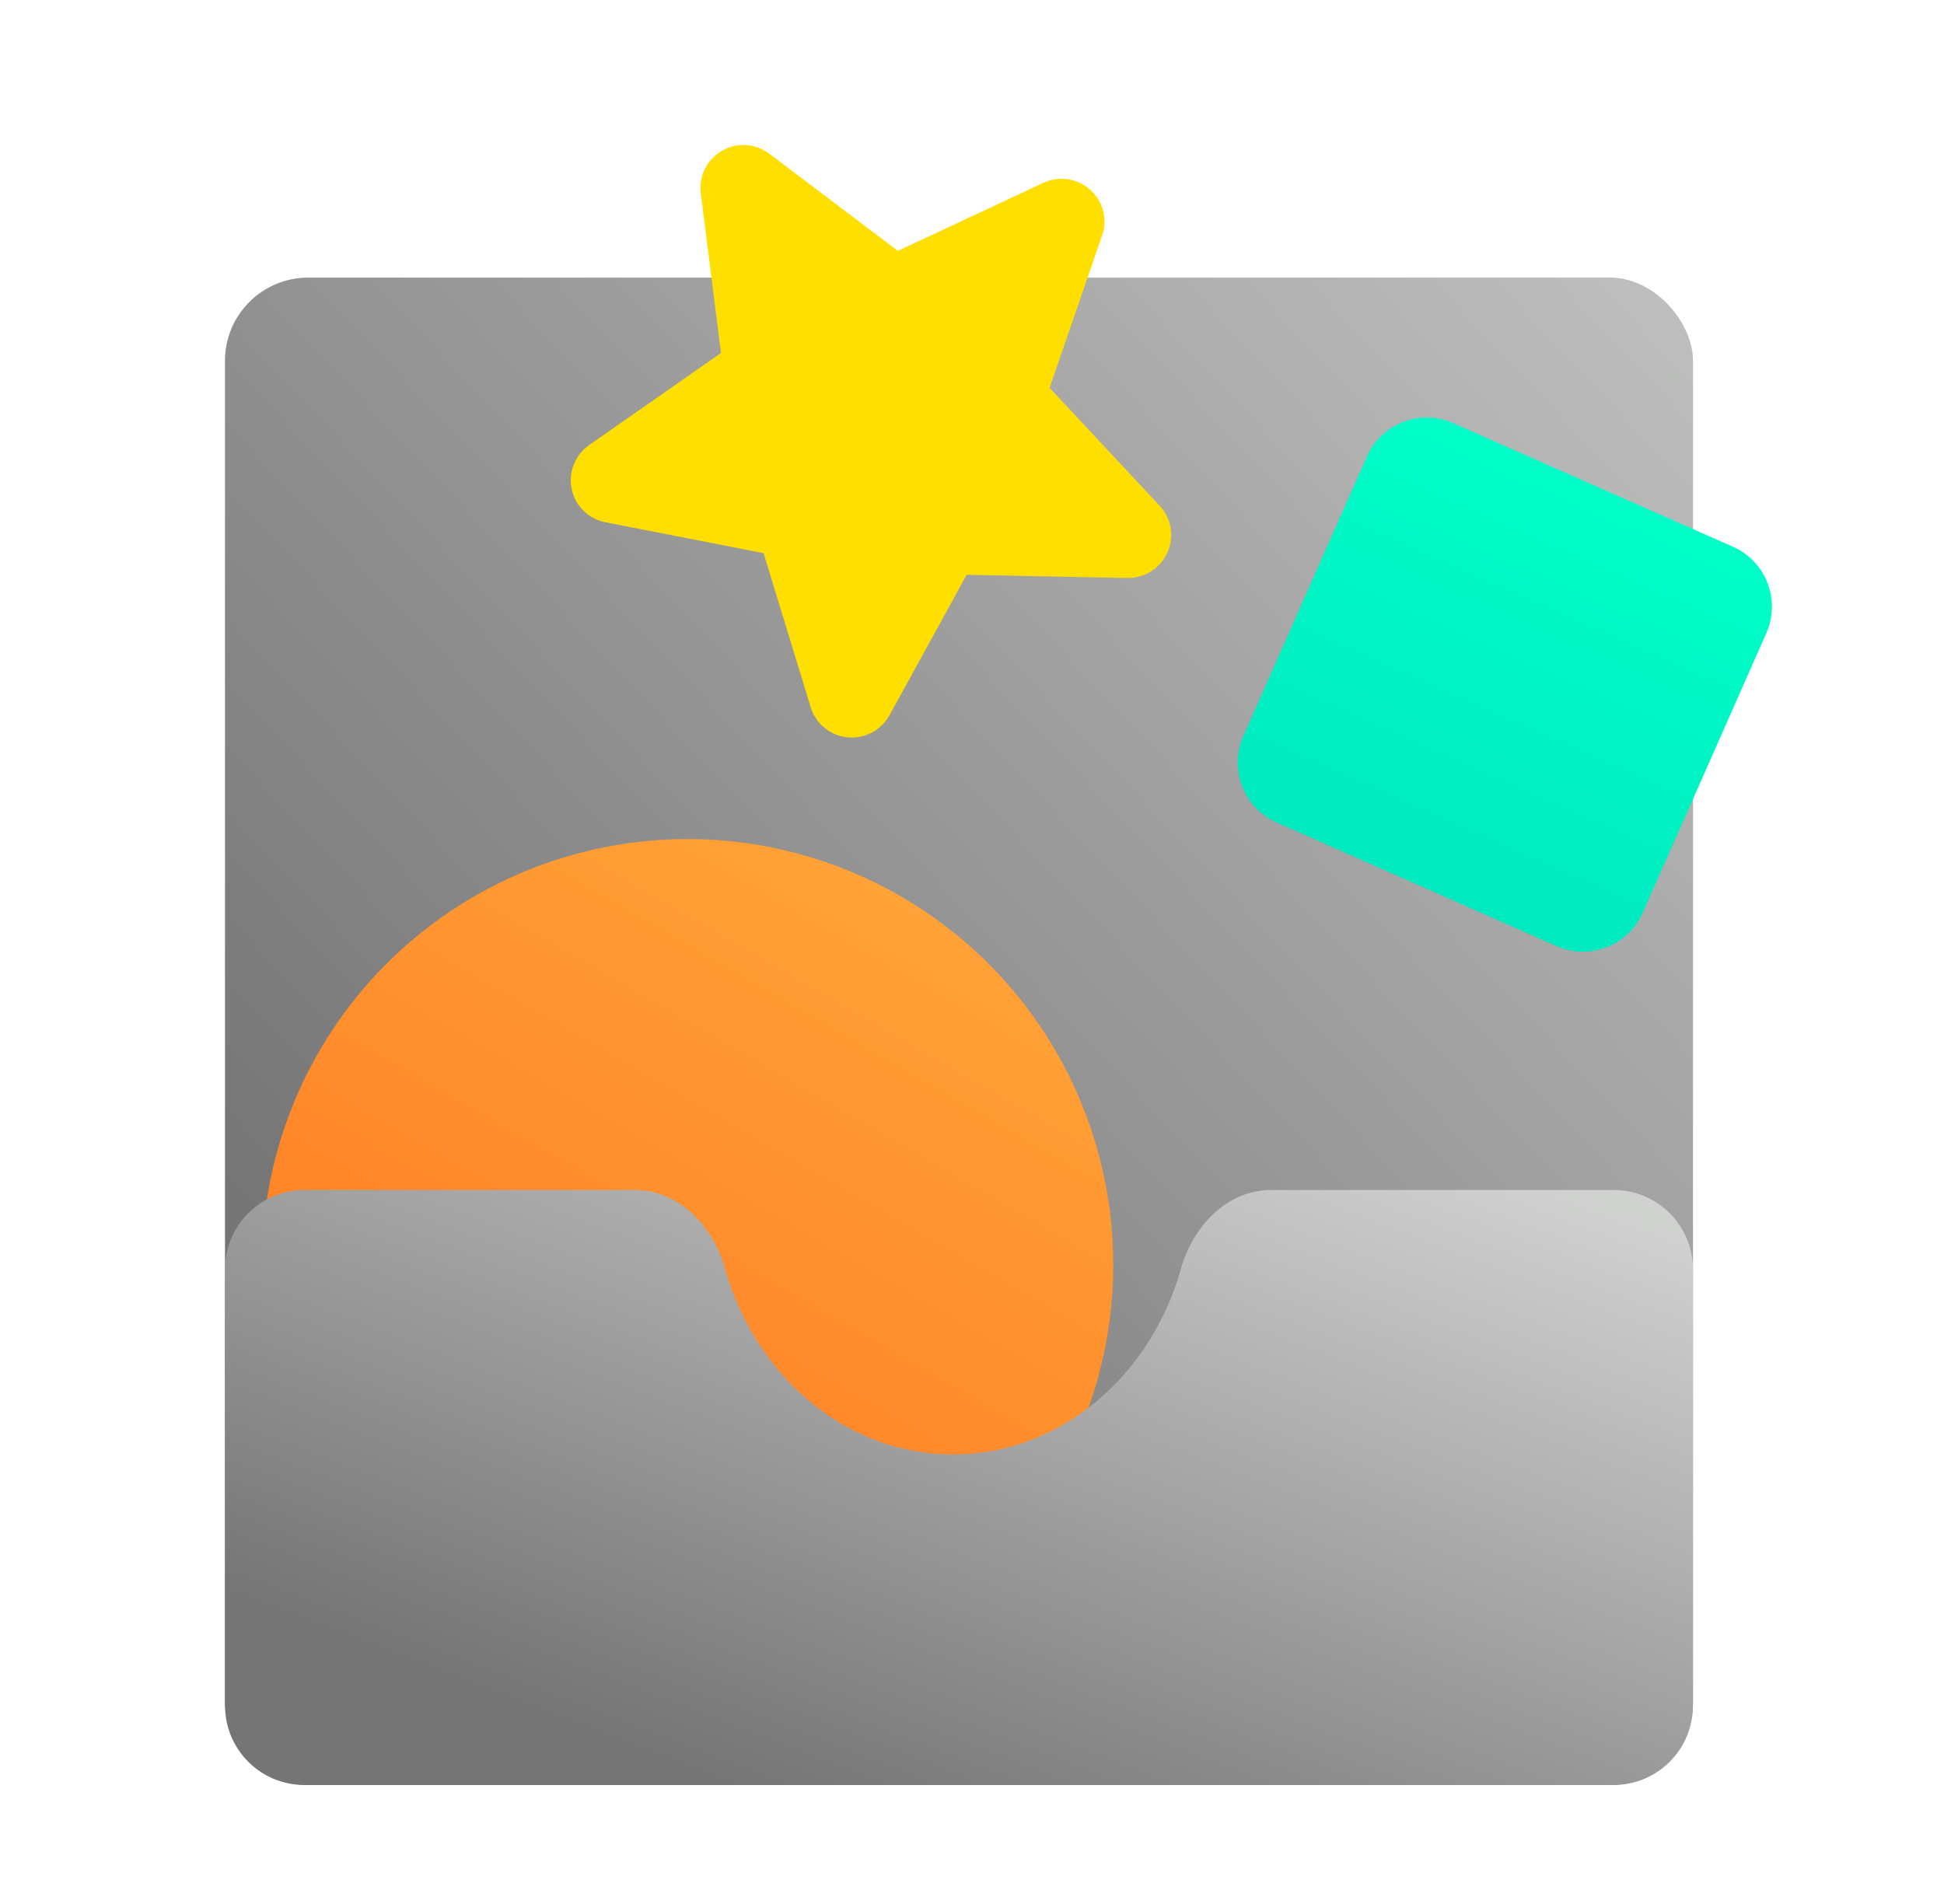 <svg width="49" height="48" viewBox="0 0 49 48" fill="none" xmlns="http://www.w3.org/2000/svg">
<g clip-path="url(#clip0_27_6400)">
<rect x="5.672" y="7" width="37" height="38" rx="2.095" fill="#D9D9D9"/>
<rect x="5.672" y="7" width="37" height="38" rx="2.095" fill="url(#paint0_linear_27_6400)"/>
<path d="M27.775 5.946L26.456 9.778L29.229 12.749C29.375 12.904 29.471 13.099 29.506 13.308C29.541 13.518 29.514 13.734 29.427 13.928C29.34 14.123 29.198 14.287 29.018 14.402C28.838 14.517 28.628 14.576 28.415 14.572L24.366 14.491L22.419 18.034C22.315 18.22 22.159 18.372 21.97 18.471C21.781 18.57 21.567 18.61 21.355 18.588C21.143 18.566 20.943 18.483 20.779 18.347C20.614 18.212 20.494 18.031 20.433 17.828L19.247 13.945L15.267 13.168C15.057 13.129 14.864 13.028 14.711 12.879C14.559 12.73 14.454 12.54 14.41 12.332C14.366 12.123 14.385 11.906 14.464 11.708C14.543 11.51 14.678 11.339 14.854 11.217L18.172 8.9L17.664 4.874C17.637 4.663 17.674 4.448 17.768 4.257C17.863 4.066 18.013 3.908 18.198 3.801C18.382 3.694 18.595 3.644 18.807 3.658C19.02 3.671 19.224 3.747 19.393 3.876L22.631 6.325L26.295 4.611C26.489 4.52 26.704 4.488 26.915 4.519C27.127 4.55 27.324 4.642 27.482 4.785C27.64 4.927 27.753 5.113 27.806 5.319C27.858 5.526 27.849 5.743 27.778 5.944L27.775 5.946Z" fill="#FFDF00"/>
<path d="M43.679 13.783L36.631 10.668C36.231 10.491 35.776 10.48 35.368 10.638C34.959 10.796 34.631 11.11 34.453 11.51L31.338 18.558C31.161 18.959 31.151 19.413 31.308 19.822C31.466 20.23 31.78 20.559 32.181 20.736L39.229 23.851C39.629 24.029 40.084 24.039 40.492 23.881C40.901 23.723 41.23 23.409 41.407 23.009L44.522 15.961C44.699 15.56 44.71 15.106 44.552 14.697C44.394 14.289 44.08 13.96 43.679 13.783Z" fill="url(#paint1_linear_27_6400)"/>
<circle cx="17.33" cy="31.884" r="10.731" transform="rotate(30 17.33 31.884)" fill="url(#paint2_linear_27_6400)"/>
<path d="M24.021 36.667C26.723 36.667 29.009 34.693 29.769 31.976C30.067 30.912 30.933 30 32.038 30H40.672C41.776 30 42.672 30.895 42.672 32V43C42.672 44.105 41.776 45 40.672 45H7.672C6.567 45 5.672 44.105 5.672 43V32C5.672 30.895 6.567 30 7.672 30H16.005C17.11 30 17.976 30.912 18.274 31.976C19.034 34.693 21.32 36.667 24.021 36.667Z" fill="url(#paint3_linear_27_6400)"/>
</g>
<defs>
<linearGradient id="paint0_linear_27_6400" x1="49.29" y1="-0.532" x2="10.926" y2="35.586" gradientUnits="userSpaceOnUse">
<stop stop-color="#D0D2D0"/>
<stop offset="1" stop-color="#757575"/>
</linearGradient>
<linearGradient id="paint1_linear_27_6400" x1="40.155" y1="12.225" x2="35.705" y2="22.294" gradientUnits="userSpaceOnUse">
<stop stop-color="#00FFC8"/>
<stop offset="1" stop-color="#00E9BF"/>
</linearGradient>
<linearGradient id="paint2_linear_27_6400" x1="17.33" y1="21.153" x2="17.33" y2="42.616" gradientUnits="userSpaceOnUse">
<stop stop-color="#FFA237"/>
<stop offset="1" stop-color="#FF7621"/>
</linearGradient>
<linearGradient id="paint3_linear_27_6400" x1="39.664" y1="30" x2="31.887" y2="50.231" gradientUnits="userSpaceOnUse">
<stop stop-color="#D0D2D0"/>
<stop offset="1" stop-color="#757575"/>
</linearGradient>
<clipPath id="clip0_27_6400">
<rect width="48" height="48" fill="white" transform="translate(0.672)"/>
</clipPath>
</defs>
</svg>
